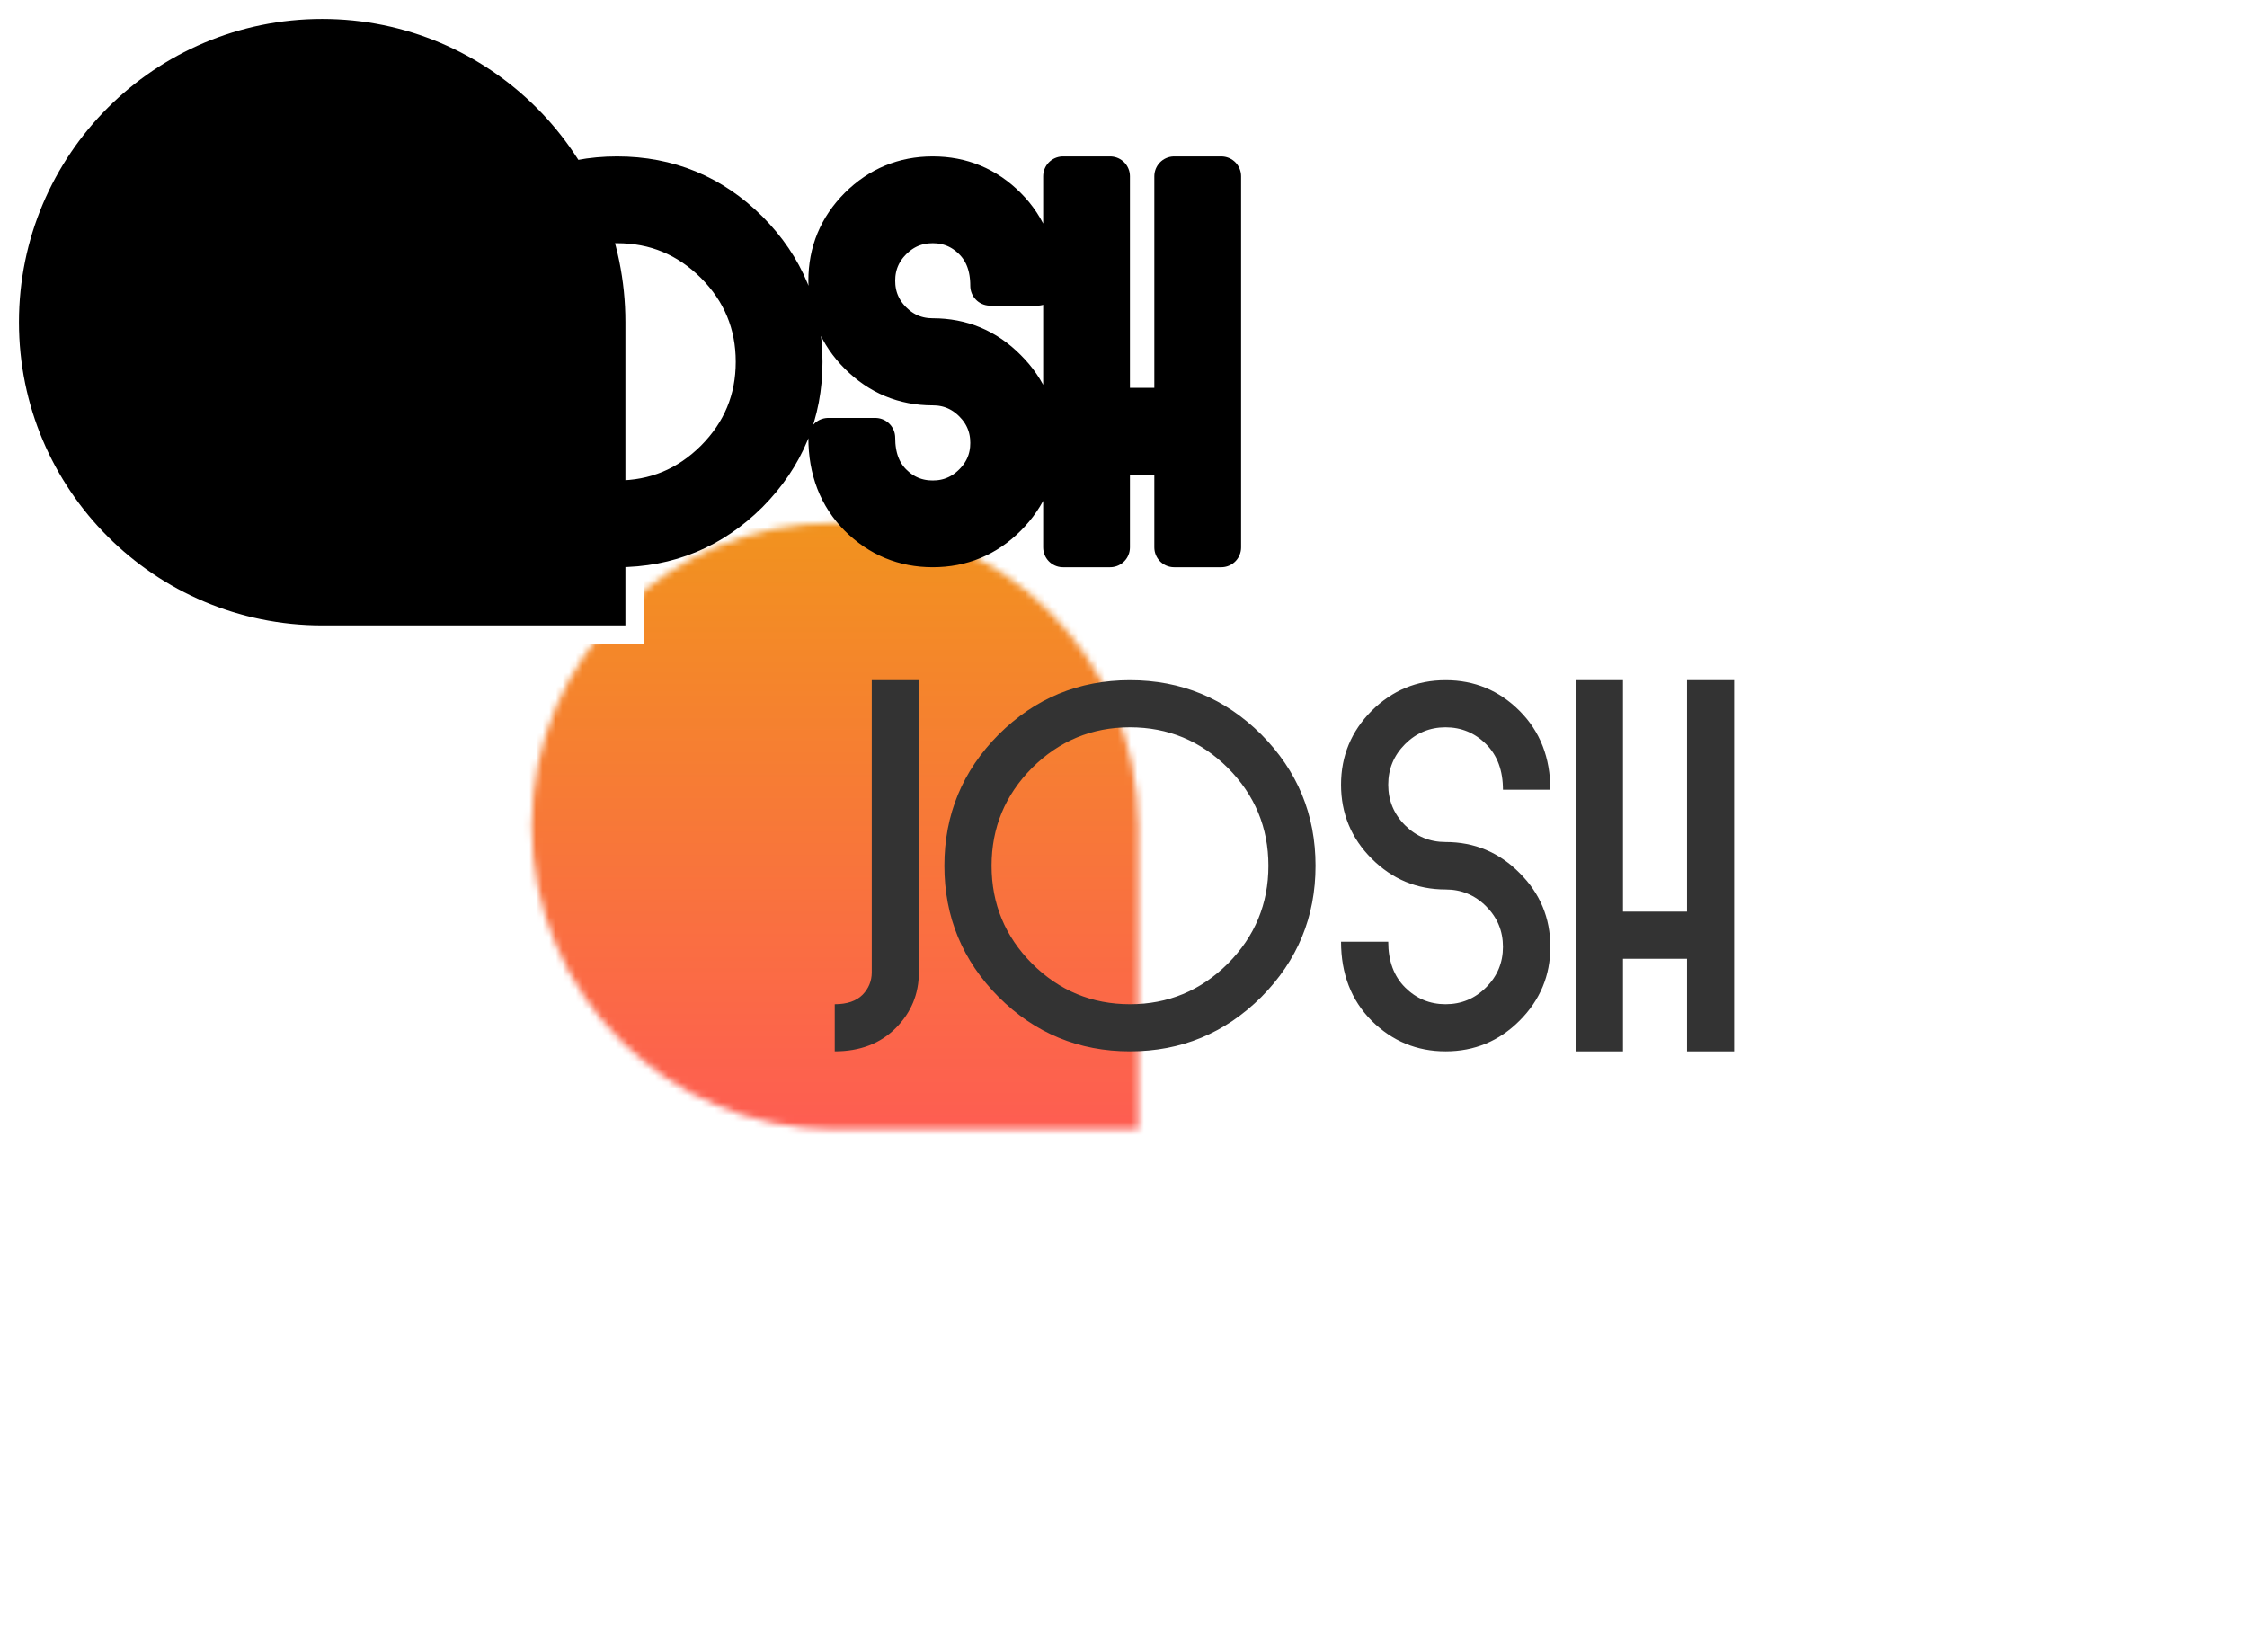 <svg data-v-6805eed4="" version="1.0" xmlns="http://www.w3.org/2000/svg" xmlns:xlink="http://www.w3.org/1999/xlink" width="100%" height="100%" viewBox="0 0 340 250" preserveAspectRatio="xMidYMid meet" color-interpolation-filters="sRGB" style="margin: auto;"> <rect data-v-6805eed4="" x="0" y="0" width="100%" height="100%" fill="#ffffff" fill-opacity="0" class="background"></rect> <rect data-v-6805eed4="" x="0" y="0" width="100%" height="100%" fill="url(#watermark)" fill-opacity="1" class="watermarklayer"></rect> <g data-v-6805eed4="" class="iconmbgsvg" transform="translate(77.602,76.25)"><g fill="#333333" hollow-target="text"><g mask="url(#93992b86-9a54-4cb5-8676-1f6ed14b0d16)" opacity="1" transform="matrix(1,0,0,1,0,0)"><g><rect fill="#333333" fill-opacity="0" stroke-width="2" x="0" y="0" width="97.5" height="97.5" class="image-rect"></rect> <svg x="0" y="0" width="97.5" height="97.5" filtersec="colorsb9608538364" class="image-svg-svg primary" style="overflow: visible;"><svg fill="#000000" xmlns="http://www.w3.org/2000/svg" xmlns:xlink="http://www.w3.org/1999/xlink" viewBox="-2 -2 68 68" version="1.1" x="0px" y="0px"><title>30</title><desc>Created with Sketch.</desc><g stroke="none" stroke-width="1" fill="none" fill-rule="evenodd"><g fill="#000000"><path d="M64,32 L64,64 L32,64 C14.327,64 0,49.673 0,32 C0,14.327 14.327,0 32,0 C49.673,0 64,14.327 64,32 Z"></path></g></g></svg></svg> <!----></g><rect v-gra="id" width="109.5" height="109.5" transform="translate(-6, -6)" style="pointer-events:none;" fill="url(#Ha1XrSi2vdvNfhYzRuNmF)"></rect></g> <g transform="translate(48.705,26.67)"><g data-gra="path-name" fill-rule="" class="tp-name" opacity="1" transform="matrix(1,0,0,1,0,0)"><g transform="scale(1)"><g><path d="M7.14-11.19L7.14-55.39 14.27-55.39 14.27-11.19Q14.27-6.25 10.76-2.74L10.76-2.74Q7.25 0.77 1.54 0.77L1.54 0.77 1.54-6.36Q4.32-6.36 5.75-7.79L5.75-7.79Q7.14-9.22 7.14-11.19L7.14-11.19ZM46.21-6.36L46.21-6.36Q54.85-6.36 61.02-12.5L61.02-12.5Q67.16-18.67 67.16-27.31L67.16-27.31Q67.16-35.95 61.02-42.12L61.02-42.12Q54.85-48.26 46.21-48.26L46.21-48.26Q37.57-48.26 31.4-42.12L31.4-42.12Q25.27-35.95 25.27-27.31L25.27-27.31Q25.27-18.67 31.4-12.5L31.4-12.5Q37.57-6.36 46.21-6.36ZM46.21-55.39L46.21-55.39Q57.82-55.39 66.08-47.18L66.08-47.18Q74.29-38.92 74.29-27.31L74.29-27.31Q74.29-15.7 66.08-7.44L66.08-7.44Q57.82 0.77 46.21 0.77L46.21 0.77Q34.6 0.77 26.35-7.44L26.35-7.44Q18.13-15.7 18.13-27.31L18.13-27.31Q18.13-38.92 26.35-47.18L26.35-47.18Q34.6-55.39 46.21-55.39ZM93.97-48.26L93.97-48.26Q90.38-48.26 87.83-45.71L87.83-45.71Q85.29-43.16 85.29-39.58L85.29-39.58Q85.29-35.99 87.83-33.44L87.83-33.44Q90.38-30.9 93.97-30.9L93.97-30.9Q100.52-30.9 105.15-26.23L105.15-26.23Q109.82-21.6 109.82-15.04L109.82-15.04Q109.82-8.52 105.15-3.86L105.15-3.86Q100.52 0.77 93.97 0.77L93.97 0.77Q87.45 0.77 82.78-3.86L82.78-3.86Q78.15-8.52 78.15-15.82L78.15-15.82 85.29-15.82Q85.29-11.46 87.83-8.91L87.83-8.91Q90.38-6.36 93.97-6.36L93.97-6.36Q97.55-6.36 100.1-8.91L100.1-8.91Q102.65-11.46 102.65-15.04L102.65-15.04Q102.65-18.63 100.1-21.18L100.1-21.18Q97.55-23.72 93.97-23.72L93.97-23.72Q87.45-23.72 82.78-28.39L82.78-28.39Q78.15-33.02 78.15-39.58L78.15-39.58Q78.15-46.1 82.78-50.76L82.78-50.76Q87.45-55.39 93.97-55.39L93.97-55.39Q100.52-55.39 105.15-50.76L105.15-50.76Q109.82-46.1 109.82-38.81L109.82-38.81 102.65-38.81Q102.65-43.16 100.1-45.71L100.1-45.71Q97.55-48.26 93.97-48.26ZM130.5-55.39L137.63-55.39 137.63 0.77 130.5 0.77 130.5-13.23 120.81-13.23 120.81 0.77 113.68 0.77 113.68-55.39 120.81-55.39 120.81-20.37 130.5-20.37 130.5-55.39Z" transform="translate(-1.54, 55.39)"></path></g> <!----> <!----> <!----> <!----> <!----> <!----> <!----></g></g> <!----></g></g></g><mask id="170be105-3967-426d-8bed-cd02ca62846c"><g fill="white"><g><rect fill-opacity="1" stroke-width="2" x="0" y="0" width="97.5" height="97.5" class="image-rect"></rect> <svg x="0" y="0" width="97.5" height="97.5" filtersec="colorsb9608538364" class="image-svg-svg primary" style="overflow: visible;"><svg xmlns="http://www.w3.org/2000/svg" xmlns:xlink="http://www.w3.org/1999/xlink" viewBox="-2 -2 68 68" version="1.1" x="0px" y="0px"><title>30</title><desc>Created with Sketch.</desc><g stroke="none" stroke-width="1" fill="none" fill-rule="evenodd"><g><path d="M64,32 L64,64 L32,64 C14.327,64 0,49.673 0,32 C0,14.327 14.327,0 32,0 C49.673,0 64,14.327 64,32 Z"></path></g></g></svg></svg> </g></g> <g transform="translate(48.705,26.67)" fill="black" stroke="black" stroke-width="6" stroke-linejoin="round"><g data-gra="path-name" fill-rule="" class="tp-name" opacity="1" transform="matrix(1,0,0,1,0,0)"><g transform="scale(1)"><g><path d="M7.14-11.19L7.14-55.39 14.27-55.39 14.27-11.19Q14.27-6.25 10.76-2.74L10.76-2.74Q7.25 0.77 1.54 0.77L1.54 0.77 1.54-6.36Q4.32-6.36 5.75-7.79L5.75-7.79Q7.14-9.22 7.14-11.19L7.14-11.19ZM46.21-6.36L46.21-6.36Q54.85-6.36 61.02-12.5L61.02-12.5Q67.16-18.67 67.16-27.31L67.16-27.31Q67.16-35.95 61.02-42.12L61.02-42.12Q54.85-48.26 46.21-48.26L46.21-48.26Q37.57-48.26 31.4-42.12L31.4-42.12Q25.27-35.95 25.27-27.31L25.27-27.31Q25.27-18.67 31.4-12.5L31.4-12.5Q37.57-6.36 46.21-6.36ZM46.21-55.39L46.21-55.39Q57.82-55.39 66.08-47.18L66.08-47.18Q74.29-38.92 74.29-27.31L74.29-27.31Q74.29-15.7 66.08-7.44L66.08-7.44Q57.82 0.77 46.21 0.77L46.21 0.77Q34.6 0.77 26.35-7.44L26.35-7.44Q18.13-15.7 18.13-27.31L18.13-27.31Q18.13-38.92 26.35-47.18L26.35-47.18Q34.6-55.39 46.21-55.39ZM93.97-48.26L93.97-48.26Q90.38-48.26 87.83-45.71L87.83-45.71Q85.29-43.16 85.29-39.58L85.29-39.58Q85.29-35.99 87.83-33.44L87.83-33.44Q90.38-30.9 93.97-30.9L93.97-30.9Q100.52-30.9 105.15-26.23L105.15-26.23Q109.82-21.6 109.82-15.04L109.82-15.04Q109.82-8.52 105.15-3.86L105.15-3.86Q100.52 0.77 93.97 0.77L93.97 0.77Q87.45 0.77 82.78-3.86L82.78-3.86Q78.15-8.52 78.15-15.82L78.15-15.82 85.29-15.82Q85.29-11.46 87.83-8.91L87.83-8.91Q90.38-6.36 93.97-6.36L93.97-6.36Q97.55-6.36 100.1-8.91L100.1-8.91Q102.65-11.46 102.65-15.04L102.65-15.04Q102.65-18.63 100.1-21.18L100.1-21.18Q97.55-23.72 93.97-23.72L93.97-23.72Q87.45-23.72 82.78-28.39L82.78-28.39Q78.15-33.02 78.15-39.58L78.15-39.58Q78.15-46.1 82.78-50.76L82.78-50.76Q87.45-55.39 93.97-55.39L93.97-55.39Q100.52-55.39 105.15-50.76L105.15-50.76Q109.82-46.1 109.82-38.81L109.82-38.81 102.65-38.81Q102.65-43.16 100.1-45.71L100.1-45.71Q97.55-48.26 93.97-48.26ZM130.5-55.39L137.63-55.39 137.63 0.77 130.5 0.77 130.5-13.23 120.81-13.23 120.81 0.77 113.68 0.77 113.68-55.39 120.81-55.39 120.81-20.37 130.5-20.37 130.5-55.39Z" transform="translate(-1.54, 55.39)"></path></g>       </g></g> </g></mask><defs v-gra="od"></defs><defs v-gra="id"><filter id="2ec560c6-d2b0-466c-b8ce-12a63503e34d" filterUnits="userSpaceOnUse"><feColorMatrix type="matrix" values="0 0 0 0 0.996  0 0 0 0 0.996  0 0 0 0 0.996  0 0 0 1 0"></feColorMatrix></filter><linearGradient x1="0" y1="1" x2="0" y2="0" id="Ha1XrSi2vdvNfhYzRuNmF"><stop offset="0%" stop-color="#ff5857"></stop><stop offset="100%" stop-color="#f09819"></stop></linearGradient><filter id="42443b3f1de60f6b6fd3b6a9844b4764" filterUnits="objectBoundingBox"><feColorMatrix type="matrix" values="0 0 0 0 0.996  0 0 0 0 0.996  0 0 0 0 0.996  0 0 0 1 0"></feColorMatrix></filter></defs><mask v-gra="im" id="93992b86-9a54-4cb5-8676-1f6ed14b0d16"><g mask="url(#170be105-3967-426d-8bed-cd02ca62846c)" filter="url(#2ec560c6-d2b0-466c-b8ce-12a63503e34d)"><g><rect fill="#333333" fill-opacity="0" stroke-width="2" x="0" y="0" width="97.5" height="97.5" class="image-rect"></rect> <svg x="0" y="0" width="97.5" height="97.5" filtersec="colorsb9608538364" class="image-svg-svg primary" style="overflow: visible;"><svg fill="#000000" xmlns="http://www.w3.org/2000/svg" xmlns:xlink="http://www.w3.org/1999/xlink" viewBox="-2 -2 68 68" version="1.1" x="0px" y="0px"><title>30</title><desc>Created with Sketch.</desc><g stroke="none" stroke-width="1" fill="none" fill-rule="evenodd"><g fill="#000000"><path d="M64,32 L64,64 L32,64 C14.327,64 0,49.673 0,32 C0,14.327 14.327,0 32,0 C49.673,0 64,14.327 64,32 Z"></path></g></g></svg></svg> <!----></g></g></mask></svg>